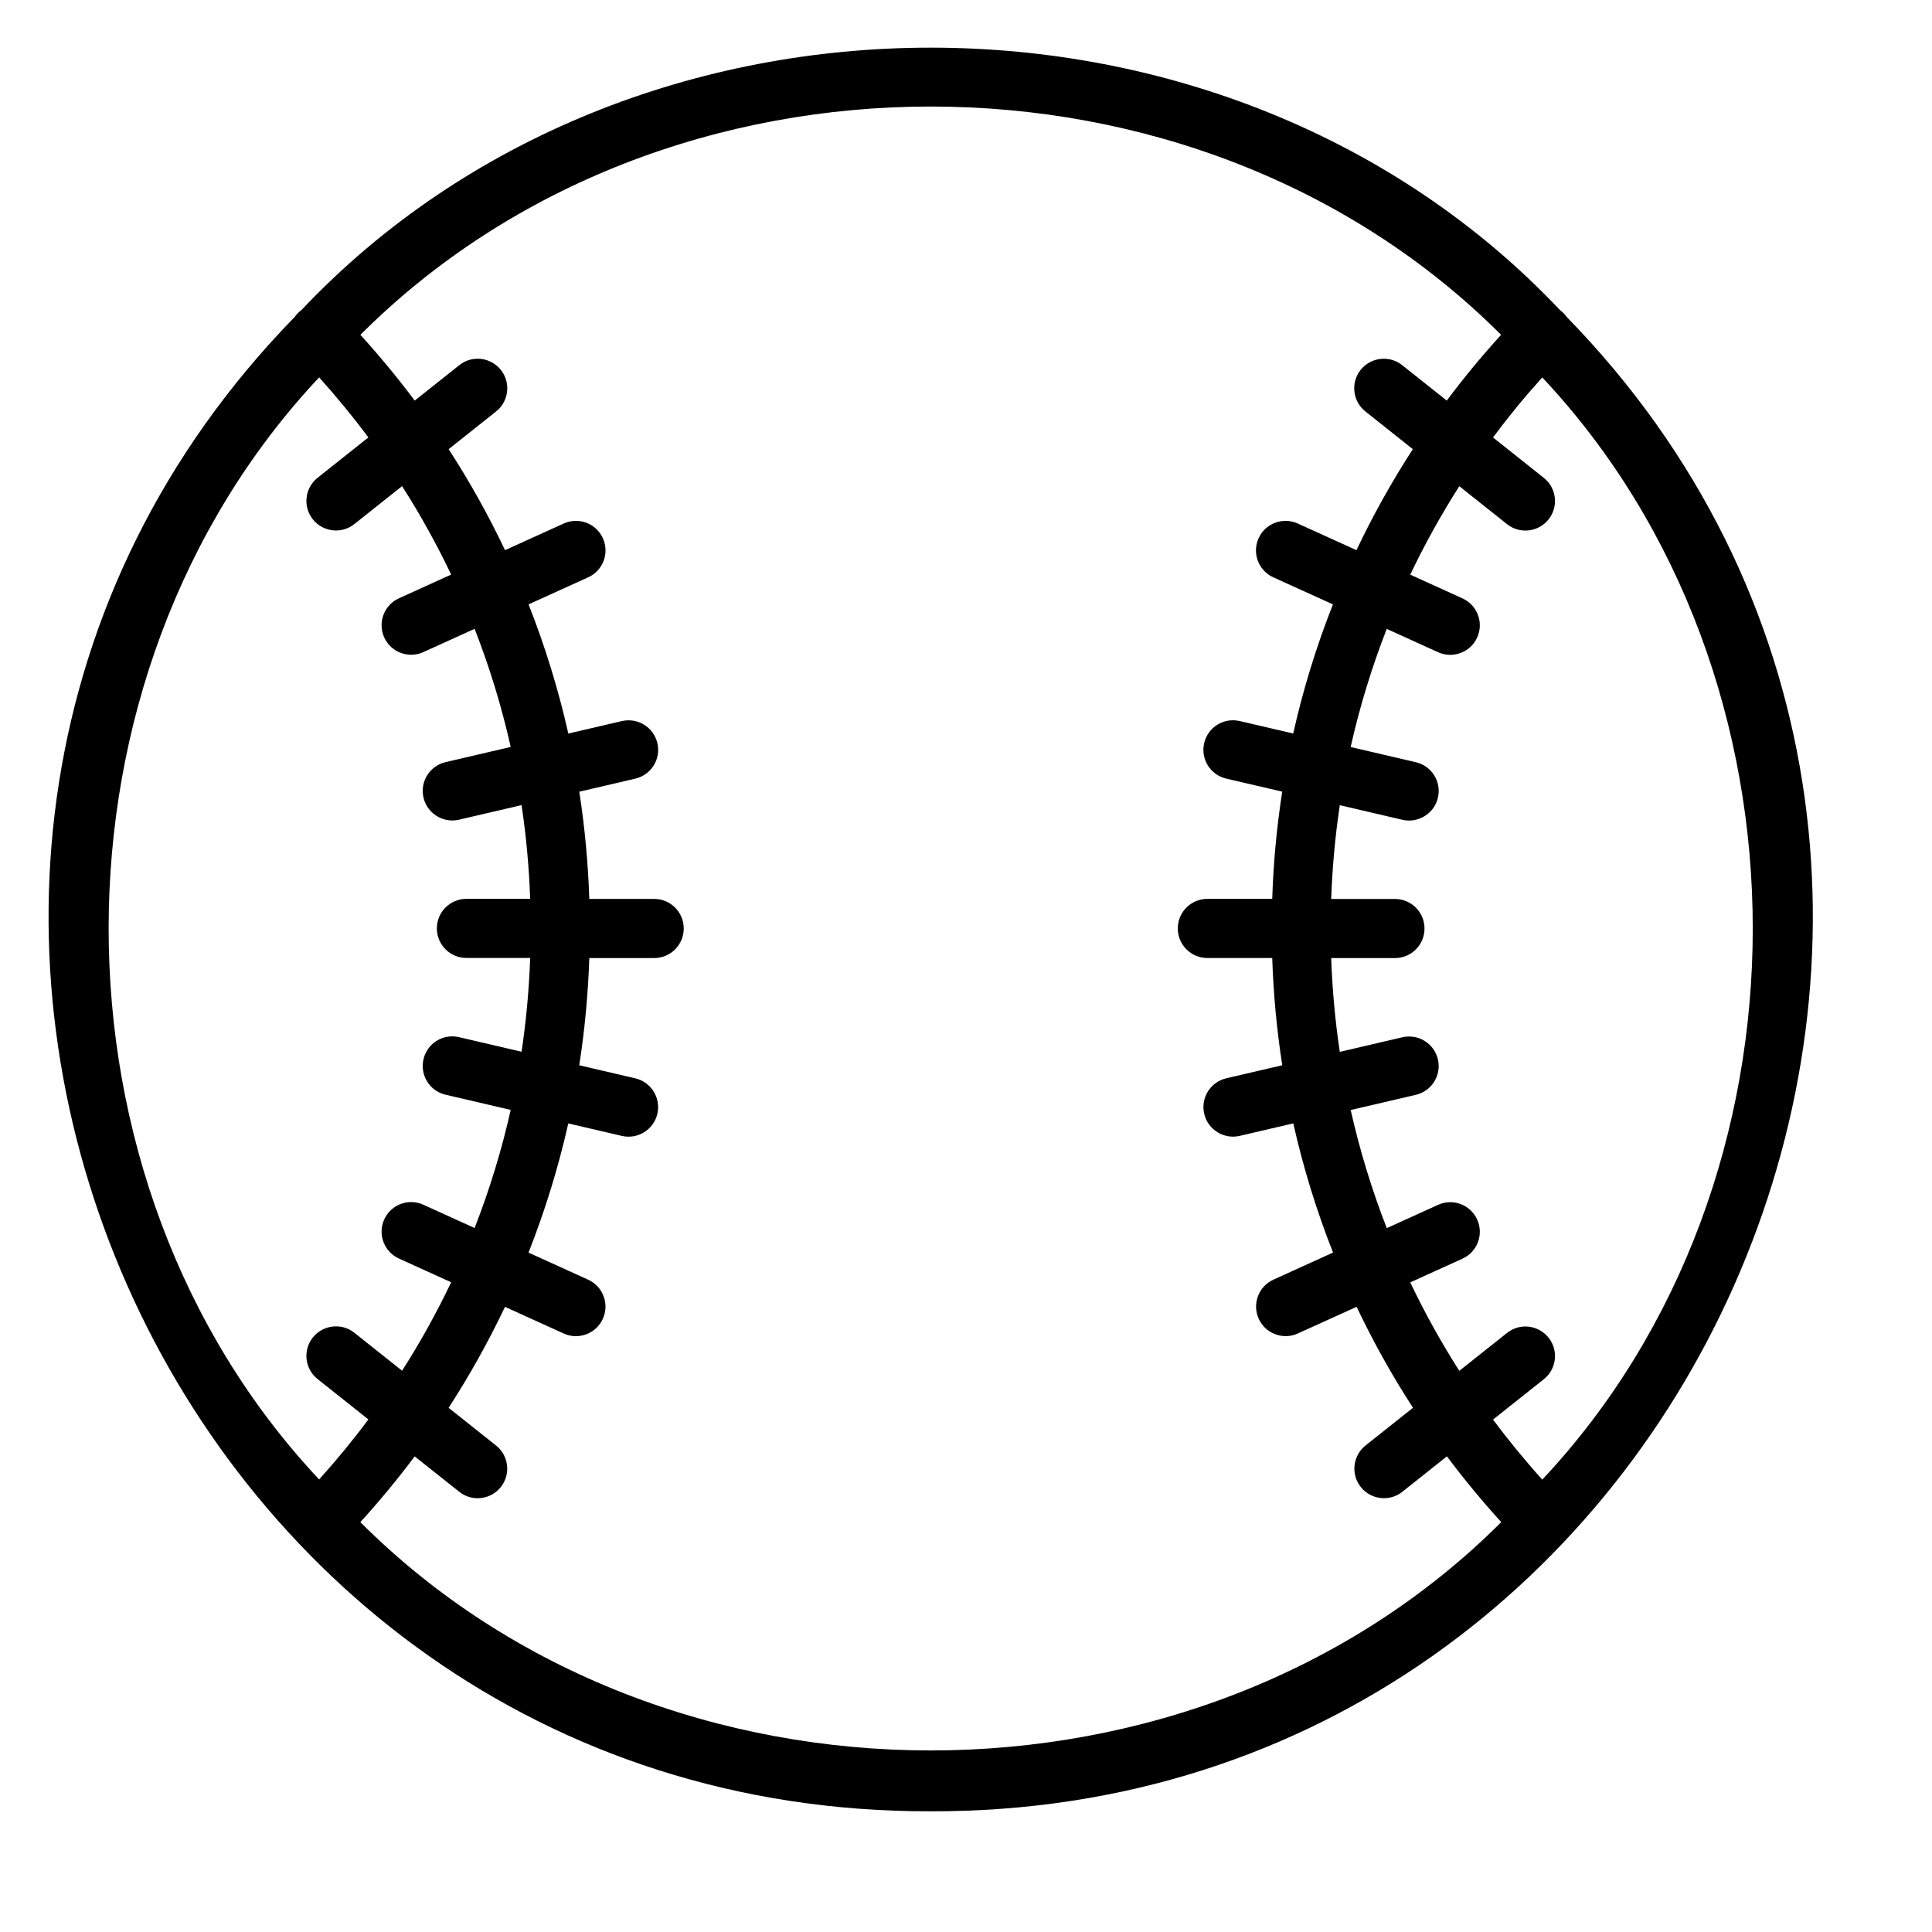<svg id="Layer_1" enable-background="new 0 0 500 500" viewBox="0 0 500 500" xmlns="http://www.w3.org/2000/svg"><g display="none"><g display="inline"><path d="m244.44 253.7c-.62 0-1.12-.5-1.12-1.12v-5.26c0-.62.5-1.12 1.12-1.12s1.12.5 1.12 1.12v5.26c0 .62-.5 1.12-1.12 1.12zm0-6.99c-.34 0-.62.28-.62.62v5.26c0 .34.28.62.62.62s.62-.28.62-.62v-5.26c0-.35-.28-.62-.62-.62z" fill="rgb(0,0,0)"/></g><g display="inline"><path d="m256.6 253.7c-.61 0-1.12-.5-1.12-1.12v-5.26c0-.62.5-1.12 1.12-1.12s1.12.5 1.12 1.12v5.26c0 .62-.5 1.12-1.12 1.12zm0-6.99c-.34 0-.62.28-.62.62v5.26c0 .34.28.62.62.62s.62-.28.62-.62v-5.26c0-.35-.28-.62-.62-.62z" fill="rgb(0,0,0)"/></g><g display="inline"><path d="m246.17 254.64c-.62 0-1.12-.5-1.12-1.12v-7.13c0-.62.5-1.12 1.12-1.12s1.12.5 1.12 1.12v7.13c0 .61-.5 1.12-1.12 1.12zm0-8.87c-.34 0-.62.28-.62.62v7.13c0 .34.28.62.62.62s.62-.28.62-.62v-7.13c0-.34-.28-.62-.62-.62z" fill="rgb(0,0,0)"/></g><g display="inline"><path d="m254.87 254.64c-.62 0-1.12-.5-1.12-1.12v-7.13c0-.62.5-1.12 1.12-1.12.61 0 1.12.5 1.12 1.12v7.13c-.01.61-.51 1.12-1.12 1.12zm0-8.87c-.34 0-.62.28-.62.62v7.13c0 .34.28.62.62.62s.62-.28.62-.62v-7.13c-.01-.34-.28-.62-.62-.62z" fill="rgb(0,0,0)"/></g><g display="inline"><path d="m254 251.07h-6.97c-.14 0-.25-.11-.25-.25v-1.73c0-.14.11-.25.25-.25h6.97c.14 0 .25.11.25.25v1.73c0 .14-.11.25-.25.25zm-6.71-.5h6.47v-1.23h-6.47z" fill="rgb(0,0,0)"/></g></g><g display="none"><g display="inline"><g><g><path d="m250.52 255.25c-2.5 0-4.53-2.03-4.53-4.53s2.03-4.53 4.53-4.53 4.53 2.03 4.53 4.53-2.03 4.53-4.53 4.53zm0-8.57c-2.22 0-4.03 1.81-4.03 4.03s1.81 4.03 4.03 4.03 4.03-1.81 4.03-4.03c.01-2.22-1.8-4.03-4.03-4.03z" fill="rgb(0,0,0)"/></g><g><path d="m252.54 252.98c-.06 0-.13-.02-.18-.07l-1.34-1.34c-.1-.1-.1-.26 0-.35.1-.1.26-.1.35 0l1.34 1.34c.1.1.1.26 0 .35-.04.05-.11.07-.17.07z" fill="rgb(0,0,0)"/></g></g><g><path d="m250.52 256.64c-3.27 0-5.94-2.66-5.94-5.94 0-3.27 2.66-5.94 5.94-5.94s5.94 2.66 5.94 5.94-2.67 5.94-5.94 5.94zm0-11.38c-3 0-5.44 2.44-5.44 5.44s2.44 5.44 5.44 5.44 5.44-2.44 5.44-5.44-2.44-5.44-5.44-5.44z" fill="rgb(0,0,0)"/></g><g><path d="m250.52 245.26c-.14 0-.25-.11-.25-.25v-1.5c0-.14.11-.25.25-.25s.25.11.25.25v1.5c0 .14-.11.25-.25.25z" fill="rgb(0,0,0)"/></g><g><path d="m251.13 243.77h-1.22c-.14 0-.25-.11-.25-.25s.11-.25.25-.25h1.22c.14 0 .25.11.25.25 0 .13-.11.25-.25.25z" fill="rgb(0,0,0)"/></g><g><path d="m250.52 251.93c-.68 0-1.22-.55-1.22-1.22 0-.68.55-1.22 1.22-1.22s1.22.55 1.22 1.22-.54 1.22-1.22 1.22zm0-1.95c-.4 0-.72.33-.72.72 0 .4.33.72.72.72s.72-.33.72-.72c.01-.4-.32-.72-.72-.72z" fill="rgb(0,0,0)"/></g></g><g display="inline"><path d="m247.86 245.92c-.09 0-.18-.05-.22-.14l-.57-1.14c-.06-.12-.01-.27.11-.34l1.01-.51c.12-.06.27-.01.34.11l.62 1.22c.06.12.01.27-.11.34-.12.06-.27.01-.34-.11l-.5-1-.57.29.46.92c.06.12.01.27-.11.34-.04.01-.08.02-.12.02z" fill="rgb(0,0,0)"/></g></g><g display="none"><g display="inline"><path d="m255.43 247.31c-1.42 0-2.58-1.16-2.58-2.58s1.16-2.58 2.58-2.58 2.58 1.16 2.58 2.58c-.01 1.43-1.16 2.58-2.58 2.58zm0-4.65c-1.15 0-2.08.93-2.08 2.08s.93 2.08 2.08 2.08 2.08-.93 2.08-2.08c-.01-1.15-.94-2.08-2.08-2.08z" fill="rgb(0,0,0)"/></g><g display="inline"><path d="m244.84 251.4c-.05 0-.11-.01-.16-.02-.22-.04-.42-.17-.54-.36l-.95-1.41c-.26-.39-.16-.92.23-1.18l6.17-4.16c.39-.26.92-.16 1.18.23l.95 1.41c.13.19.17.42.13.64s-.17.42-.36.54l-6.17 4.16c-.14.1-.31.15-.48.15zm5.22-6.78c-.07 0-.14.02-.2.06l-6.17 4.16c-.16.11-.2.33-.1.49l.95 1.41c.05.08.13.13.22.15s.19 0 .26-.05l6.17-4.16c.08-.05.13-.13.15-.22s0-.19-.05-.26l-.95-1.41c-.06-.11-.17-.17-.28-.17z" fill="rgb(0,0,0)"/></g><g display="inline"><path d="m251.01 245.57c-.08 0-.16-.04-.21-.11-.08-.11-.05-.27.06-.35l2.32-1.59c.11-.08.27-.05.35.06s.05.27-.06.35l-2.32 1.59c-.04.03-.09.05-.14.05z" fill="rgb(0,0,0)"/></g><g display="inline"><path d="m254.27 257.74c-.1 0-.2-.02-.29-.05l-1.6-.58c-.44-.16-.67-.65-.51-1.09l2.52-7c.08-.21.23-.39.44-.48.21-.1.44-.11.65-.03l1.6.58c.44.16.67.65.51 1.09l-2.52 7c-.08.21-.23.39-.44.48-.11.06-.24.08-.36.08zm.92-8.77c-.05 0-.1.01-.15.03-.09.04-.15.11-.18.2l-2.52 7c-.03.09-.03.18.01.27s.11.15.2.18l1.6.58c.09.03.18.03.27-.01s.15-.11.18-.2l2.52-7c.03-.09.03-.18-.01-.27s-.11-.15-.2-.18l-1.6-.58c-.04-.02-.08-.02-.12-.02z" fill="rgb(0,0,0)"/></g><g display="inline"><path d="m256.17 249.28c-.03 0-.06 0-.08-.01-.13-.05-.2-.19-.15-.32l.93-2.65c.05-.13.19-.2.32-.15s.2.19.15.32l-.93 2.65c-.04.1-.14.16-.24.16z" fill="rgb(0,0,0)"/></g></g><g display="none"><g display="inline"><path d="m253.92 256.97h-6.8c-.11 0-.21-.08-.24-.19-.01-.02-.14-.59-.1-1.12.07-.72.57-1.19 1.74-1.6.63-.22.87-.61.95-.81.07-.18.07-.33.06-.38-.29-.16-.64-.63-.59-1.26.03-.39.28-.45.39-.47.05-.01.15-.04.15-.7 0-.56-.35-.76-1.14-1.15-.68-.33-1.52-.75-2.35-1.66-1.83-2.01-.04-4.55-.02-4.58.05-.07.12-.1.2-.1h8.7c.08 0 .16.04.2.1.02.03 1.81 2.57-.02 4.58-.83.91-1.67 1.32-2.35 1.66-.79.39-1.14.59-1.14 1.15 0 .66.11.68.15.7.11.03.36.08.39.47.05.63-.3 1.1-.59 1.26-.01.06-.01.2.06.38.08.21.32.59.95.81 1.17.41 1.68.88 1.74 1.6.05.53-.09 1.1-.1 1.12-.02.11-.12.19-.24.19zm-6.6-.5h6.4c.03-.19.07-.49.05-.77-.03-.34-.17-.74-1.41-1.18-.97-.34-1.33-1.05-1.35-1.55-.01-.27.08-.47.25-.55.13-.06.38-.36.35-.79 0-.01 0-.02 0-.03-.4-.09-.54-.4-.54-1.18 0-.9.66-1.22 1.42-1.6.64-.31 1.44-.7 2.2-1.54 1.36-1.5.34-3.39.05-3.85h-8.43c-.29.46-1.33 2.33.05 3.85.76.84 1.56 1.23 2.2 1.54.76.38 1.42.7 1.42 1.6 0 .78-.14 1.09-.54 1.18v.03c-.04.43.21.73.35.79.17.08.26.27.25.55-.02.5-.38 1.21-1.35 1.55-1.24.44-1.38.84-1.41 1.18-.03.28.01.58.04.77z" fill="rgb(0,0,0)"/></g><g display="inline"><path d="m245.22 248c-.51 0-1.05-.21-1.53-.61-.9-.76-1.53-2.17-.98-3.41.25-.56.6-.87 1.04-.93.97-.13 1.94 1.04 2.05 1.17.09.11.07.26-.04.35s-.26.07-.35-.04c-.25-.3-1.01-1.07-1.6-.99-.26.03-.48.25-.65.63-.44 1 .11 2.2.85 2.82.67.56 1.42.65 2.03.24.11-.08.27-.05.35.07.08.11.05.27-.07.35-.35.24-.72.35-1.1.35z" fill="rgb(0,0,0)"/></g><g display="inline"><path d="m255.82 248c-.38 0-.75-.11-1.09-.34-.11-.08-.14-.23-.07-.35.08-.11.23-.14.35-.07.6.41 1.36.32 2.03-.24.74-.62 1.29-1.82.85-2.82-.17-.39-.39-.6-.65-.63-.58-.08-1.35.69-1.6.99-.09.11-.24.12-.35.04-.11-.09-.12-.24-.04-.35.11-.13 1.09-1.3 2.05-1.17.44.06.79.37 1.04.93.55 1.24-.08 2.65-.98 3.41-.49.39-1.02.6-1.54.6z" fill="rgb(0,0,0)"/></g></g><g display="none"><g display="inline"><g><path d="m252.69 251.64c-1.07 0-2.03-.38-2.75-1.1-1.62-1.62-1.42-4.43.43-6.28s4.67-2.04 6.28-.43c.79.79 1.17 1.88 1.09 3.07-.08 1.18-.62 2.32-1.51 3.21s-2.03 1.43-3.21 1.51c-.12.01-.23.02-.33.02zm1.21-8.41c-1.1 0-2.27.47-3.18 1.38-1.66 1.66-1.85 4.16-.43 5.58.68.68 1.64 1.02 2.68.94 1.06-.08 2.09-.56 2.9-1.37s1.29-1.83 1.37-2.9c.08-1.05-.26-2-.94-2.68-.64-.64-1.5-.95-2.4-.95z" fill="rgb(0,0,0)"/></g><g><path d="m252.56 252.51c-1.27 0-2.43-.46-3.28-1.31-.94-.94-1.4-2.24-1.3-3.67.1-1.41.75-2.78 1.81-3.85 1.07-1.07 2.43-1.71 3.85-1.81 1.43-.1 2.73.36 3.67 1.3 1.93 1.93 1.7 5.3-.51 7.52-1.07 1.07-2.43 1.71-3.85 1.81-.13 0-.26.01-.39.01zm1.47-10.16c-.12 0-.23 0-.35.01-1.29.09-2.55.69-3.53 1.67s-1.58 2.24-1.67 3.53c-.09 1.28.32 2.44 1.15 3.28.84.84 2 1.25 3.28 1.15 1.29-.09 2.55-.69 3.53-1.67 2.02-2.02 2.25-5.07.51-6.81-.75-.75-1.78-1.16-2.92-1.16z" fill="rgb(0,0,0)"/></g><g><path d="m244.22 258.05c-.07 0-.13-.03-.18-.07l-1.55-1.55c-.07-.07-.09-.16-.06-.25s.1-.15.19-.17l.58-.11 3.88-3.88c.38-.38.73-2.51.86-3.76.01-.14.13-.24.27-.22.14.01.24.14.22.27-.06.57-.4 3.45-1.01 4.06l-3.94 3.94c-.04.04-.08.06-.13.07l-.18.03.87.87.03-.19c.01-.05.03-.1.07-.13l3.94-3.94c.61-.61 3.49-.95 4.06-1.01.14-.01.26.08.27.22s-.08.26-.22.27c-1.25.13-3.38.49-3.76.86l-3.88 3.88-.11.58c-.02.09-.08.17-.17.19 0 .04-.03.04-.05.04z" fill="rgb(0,0,0)"/></g><g><path d="m248.4 253.37c-.06 0-.13-.02-.18-.07l-1.04-1.04c-.1-.1-.1-.26 0-.35.1-.1.26-.1.35 0l1.04 1.04c.1.1.1.26 0 .35-.05.05-.11.07-.17.07z" fill="rgb(0,0,0)"/></g><g><path d="m247.32 254.42c-.06 0-.13-.02-.18-.07l-1.01-1.01c-.1-.1-.1-.26 0-.35.1-.1.26-.1.35 0l1.01 1.01c.1.1.1.26 0 .35-.04.04-.1.07-.17.07z" fill="rgb(0,0,0)"/></g><g><path d="m249.11 247.63c-.06 0-.13-.02-.18-.07-.1-.1-.1-.26 0-.35l4.38-4.38c.1-.1.26-.1.35 0 .1.1.1.26 0 .35l-4.38 4.38c-.04.04-.11.07-.17.07z" fill="rgb(0,0,0)"/></g><g><path d="m249.34 249.39c-.06 0-.13-.02-.18-.07-.1-.1-.1-.26 0-.35l5.91-5.91c.1-.1.26-.1.35 0 .1.1.1.26 0 .35l-5.91 5.91c-.04.04-.1.07-.17.07z" fill="rgb(0,0,0)"/></g><g><path d="m250.12 250.61c-.06 0-.13-.02-.18-.07-.1-.1-.1-.26 0-.35l6.36-6.36c.1-.1.26-.1.35 0 .1.1.1.26 0 .35l-6.36 6.36c-.05.04-.11.07-.17.07z" fill="rgb(0,0,0)"/></g><g><path d="m251.34 251.38c-.06 0-.13-.02-.18-.07-.1-.1-.1-.26 0-.35l5.91-5.91c.1-.1.26-.1.35 0 .1.1.1.26 0 .35l-5.91 5.91c-.04.05-.11.07-.17.07z" fill="rgb(0,0,0)"/></g><g><path d="m253.1 251.61c-.06 0-.13-.02-.18-.07-.1-.1-.1-.26 0-.35l4.38-4.38c.1-.1.26-.1.35 0 .1.1.1.26 0 .35l-4.38 4.38c-.04.05-.11.07-.17.07z" fill="rgb(0,0,0)"/></g><g><path d="m257.43 247.58c-.06 0-.13-.02-.18-.07l-4.28-4.28c-.1-.1-.1-.26 0-.35.1-.1.26-.1.35 0l4.28 4.28c.1.1.1.26 0 .35-.04.04-.1.07-.17.07z" fill="rgb(0,0,0)"/></g><g><path d="m256.91 249.05c-.06 0-.13-.02-.18-.07l-5.23-5.23c-.1-.1-.1-.26 0-.35.1-.1.26-.1.35 0l5.23 5.23c.1.1.1.26 0 .35-.05.04-.11.07-.17.07z" fill="rgb(0,0,0)"/></g><g><path d="m256.05 250.18c-.06 0-.13-.02-.18-.07l-5.51-5.51c-.1-.1-.1-.26 0-.35.1-.1.26-.1.35 0l5.51 5.51c.1.1.1.26 0 .35-.04.05-.11.07-.17.07z" fill="rgb(0,0,0)"/></g><g><path d="m254.91 251.04c-.06 0-.13-.02-.18-.07l-5.23-5.23c-.1-.1-.1-.26 0-.35.1-.1.26-.1.35 0l5.23 5.23c.1.1.1.26 0 .35-.04.05-.11.07-.17.07z" fill="rgb(0,0,0)"/></g><g><path d="m253.45 251.57c-.06 0-.13-.02-.18-.07l-4.29-4.29c-.1-.1-.1-.26 0-.35.1-.1.26-.1.35 0l4.29 4.29c.1.1.1.26 0 .35-.05.04-.11.07-.17.07z" fill="rgb(0,0,0)"/></g></g><g display="inline"><g><path d="m253.87 257.36c-1.13 0-2.05-.92-2.05-2.05s.92-2.05 2.05-2.05 2.05.92 2.05 2.05c-.01 1.13-.93 2.05-2.05 2.05zm0-3.59c-.85 0-1.55.69-1.55 1.55 0 .85.69 1.55 1.55 1.55.85 0 1.55-.69 1.55-1.55-.01-.86-.7-1.55-1.55-1.55z" fill="rgb(0,0,0)"/></g><g><path d="m255.15 256.81c-.07 0-.13-.03-.18-.08-.37-.38-.58-.89-.58-1.42 0-.54.21-1.04.58-1.43.1-.1.25-.1.35 0s.1.25 0 .35c-.28.29-.44.67-.44 1.08 0 .4.15.79.44 1.08.1.1.09.26-.01.35-.03.05-.1.07-.16.07z" fill="rgb(0,0,0)"/></g><g><path d="m252.58 256.81c-.06 0-.13-.02-.17-.07-.1-.1-.1-.25-.01-.35.28-.29.44-.67.44-1.08 0-.4-.16-.79-.44-1.08-.1-.1-.09-.26.01-.35.1-.1.26-.09.35.01.37.38.58.89.58 1.43 0 .53-.21 1.04-.58 1.42-.05.05-.12.07-.18.07z" fill="rgb(0,0,0)"/></g></g></g><g display="none"><g display="inline"><path d="m244.15 254.04c-.06 0-.13-.02-.18-.07-.57-.57-.52-1.66.15-3.07.63-1.34 1.74-2.83 3.12-4.21s2.88-2.49 4.21-3.12c1.41-.67 2.5-.72 3.07-.15.1.1.1.26 0 .35-.1.1-.26.1-.35 0-.4-.4-1.32-.31-2.51.25-1.28.6-2.73 1.68-4.07 3.02s-2.42 2.79-3.02 4.07c-.56 1.19-.65 2.1-.25 2.51.1.1.1.26 0 .35-.04.04-.11.07-.17.07z" fill="rgb(0,0,0)"/></g><g display="inline"><path d="m247.6 256.89c-.45 0-.82-.12-1.08-.38l-2.54-2.54c-.1-.1-.1-.26 0-.35.1-.1.26-.1.35 0 .4.4 1.32.31 2.51-.25 1.28-.61 2.73-1.68 4.07-3.02s2.42-2.79 3.02-4.07c.56-1.19.65-2.1.25-2.51-.1-.1-.1-.26 0-.35.1-.1.26-.1.35 0l2.54 2.54c.57.57.52 1.66-.15 3.07-.63 1.34-1.74 2.83-3.12 4.21-2.28 2.27-4.7 3.65-6.2 3.65zm-2.53-2.53 1.79 1.79c.8.8 3.64-.32 6.58-3.27 1.34-1.34 2.42-2.79 3.02-4.07.56-1.19.65-2.1.25-2.51l-1.79-1.79c0 .54-.18 1.21-.54 1.98-.63 1.34-1.74 2.83-3.12 4.21s-2.88 2.49-4.21 3.12c-.76.36-1.43.54-1.98.54z" fill="rgb(0,0,0)"/></g></g><g display="none"><g display="inline"><path d="m256 249.14c-.07 0-.13-.03-.18-.07l-4.37-4.37c-.1-.1-.1-.26 0-.35l1.76-1.76c1.06-1.06 2.79-1.06 3.85 0l.87.87c.51.51.79 1.2.79 1.92 0 .73-.28 1.41-.79 1.92l-1.76 1.76c-.04.06-.1.08-.17.08zm-4.02-4.62 4.02 4.02 1.59-1.59c.42-.42.65-.98.65-1.57 0-.6-.23-1.15-.65-1.57l-.87-.87c-.87-.87-2.28-.87-3.14 0z" fill="rgb(0,0,0)"/></g><g display="inline"><path d="m257.12 248.02c-.06 0-.13-.02-.18-.07l-4.37-4.37c-.1-.1-.1-.26 0-.35.1-.1.26-.1.35 0l4.37 4.37c.1.1.1.26 0 .35-.04.04-.1.07-.17.07z" fill="rgb(0,0,0)"/></g><g display="inline"><path d="m252.42 258.12c-.02 0-.05 0-.07-.01-7.1-2.01-10-9.94-10.03-10.02-.05-.13.02-.27.15-.32l9.07-3.48c.13-.05.27.01.32.14s-.01.27-.14.32l-8.84 3.39c.52 1.28 3.36 7.58 9.39 9.42l3.5-8.76c.05-.13.2-.19.32-.14.13.05.19.2.14.32l-3.58 8.98c-.04.1-.13.16-.23.16z" fill="rgb(0,0,0)"/></g><g display="inline"><path d="m249.94 257.11c-.04 0-.09-.01-.13-.03-.12-.07-.16-.22-.09-.34l5.2-8.82c.07-.12.22-.16.34-.09s.16.22.09.34l-5.2 8.82c-.04.07-.12.12-.21.12z" fill="rgb(0,0,0)"/></g><g display="inline"><path d="m247.49 255.44c-.06 0-.11-.02-.16-.06-.11-.09-.12-.25-.03-.35l6.75-8.06c.09-.11.25-.12.35-.03.11.09.12.25.03.35l-6.75 8.06c-.05.05-.12.09-.19.09z" fill="rgb(0,0,0)"/></g><g display="inline"><path d="m245.31 253.06c-.07 0-.14-.03-.19-.09-.09-.11-.08-.26.03-.35l7.9-6.71c.1-.09.26-.08.35.03s.08.26-.03.35l-7.9 6.71c-.05.04-.11.06-.16.06z" fill="rgb(0,0,0)"/></g><g display="inline"><path d="m243.72 250.69c-.08 0-.17-.04-.21-.12-.07-.12-.03-.27.08-.34l8.57-5.24c.12-.07.27-.03.34.08.07.12.03.27-.08.34l-8.57 5.24c-.04.03-.08.04-.13.04z" fill="rgb(0,0,0)"/></g><g display="inline"><path d="m253.63 255.07c-.02 0-.05 0-.07-.01-5.7-1.75-8.14-8.09-8.16-8.15-.05-.13.02-.27.15-.32s.27.02.32.15c.02.06 2.37 6.17 7.84 7.85.13.04.21.18.17.31-.04.1-.14.17-.25.17z" fill="rgb(0,0,0)"/></g></g><g display="none"><g display="inline"><path d="m253.03 253.46h-5.02c-.44 0-.81-.36-.81-.81 0-.44.36-.81.81-.81h5.02c.45 0 .81.36.81.81s-.37.81-.81.81zm-5.02-1.11c-.17 0-.31.14-.31.31s.14.31.31.31h5.02c.17 0 .31-.14.31-.31s-.14-.31-.31-.31z" fill="rgb(0,0,0)"/></g><g display="inline"><path d="m250.52 258.38c-.51 0-.68-.67-.7-.74 0-.02-.01-.04-.01-.06v-3.12c0-.67-1.05-1-1.06-1-.13-.04-.21-.18-.17-.31s.18-.21.31-.17c.06.02 1.42.43 1.42 1.48v3.08c.05.17.15.34.21.34s.17-.18.21-.34v-3.08c0-1.05 1.36-1.47 1.42-1.48.13-.04.27.04.31.17s-.04.27-.17.31c-.01 0-1.06.33-1.06 1v3.12c0 .02 0 .04-.01.06-.02.07-.19.74-.7.74z" fill="rgb(0,0,0)"/></g><g display="inline"><path d="m250.52 252.35c-2.98 0-5.41-2.43-5.41-5.41s2.43-5.41 5.41-5.41 5.41 2.43 5.41 5.41-2.43 5.41-5.41 5.41zm0-10.32c-2.71 0-4.91 2.2-4.91 4.91s2.2 4.91 4.91 4.91 4.91-2.2 4.91-4.91-2.2-4.91-4.91-4.91z" fill="rgb(0,0,0)"/></g><g display="inline"><path d="m248.01 245.97c-.06 0-.13-.02-.18-.07-.1-.1-.1-.26 0-.35.08-.08.12-.18.12-.29s-.04-.22-.12-.29c-.16-.16-.43-.16-.59 0-.1.1-.26.1-.35 0-.1-.1-.1-.26 0-.35.35-.35.95-.35 1.3 0 .17.17.27.4.27.65 0 .24-.1.47-.27.65-.05.02-.12.05-.18.05z" fill="rgb(0,0,0)"/></g><g display="inline"><path d="m247.44 247.54c-.06 0-.13-.02-.18-.07-.1-.1-.1-.26 0-.35.16-.16.16-.43 0-.59s-.43-.16-.59 0c-.1.1-.26.1-.35 0-.1-.1-.1-.26 0-.35.36-.36.94-.36 1.3 0s.36.94 0 1.3c-.05.03-.11.06-.18.06z" fill="rgb(0,0,0)"/></g><g display="inline"><path d="m249.52 247.54c-.06 0-.13-.02-.18-.07-.1-.1-.1-.26 0-.35.08-.08.12-.18.12-.29s-.04-.22-.12-.29c-.16-.16-.43-.16-.59 0-.1.1-.26.1-.35 0-.1-.1-.1-.26 0-.35.35-.35.95-.35 1.3 0 .17.17.27.4.27.65 0 .24-.1.47-.27.65-.06.02-.12.05-.18.05z" fill="rgb(0,0,0)"/></g><g display="inline"><path d="m249.15 249.29c-.06 0-.13-.02-.18-.07-.1-.1-.1-.26 0-.35.08-.08.12-.18.12-.29s-.04-.22-.12-.29c-.16-.16-.43-.16-.59 0-.1.1-.26.1-.35 0-.1-.1-.1-.26 0-.35.35-.35.95-.35 1.3 0 .36.36.36.94 0 1.3-.05.02-.12.05-.18.05z" fill="rgb(0,0,0)"/></g><g display="inline"><path d="m251.46 249c-.06 0-.13-.02-.18-.07-.1-.1-.1-.26 0-.35.08-.08.12-.18.12-.29s-.04-.22-.12-.29c-.16-.16-.43-.16-.59 0-.1.1-.26.1-.35 0-.1-.1-.1-.26 0-.35.35-.35.95-.35 1.3 0 .36.36.36.94 0 1.3-.05.03-.11.05-.18.05z" fill="rgb(0,0,0)"/></g><g display="inline"><path d="m250.89 250.74c-.06 0-.13-.02-.18-.07-.1-.1-.1-.26 0-.35.08-.08.12-.18.12-.29s-.04-.22-.12-.29c-.16-.16-.43-.16-.59 0-.1.1-.26.1-.35 0-.1-.1-.1-.26 0-.35.35-.35.95-.35 1.3 0 .17.17.27.4.27.65 0 .24-.1.47-.27.65-.05.02-.11.05-.18.05z" fill="rgb(0,0,0)"/></g><g display="inline"><path d="m253.61 249.85c-.06 0-.13-.02-.18-.07-.1-.1-.1-.26 0-.35.08-.08.12-.18.12-.29s-.04-.22-.12-.29c-.16-.16-.43-.16-.59 0-.1.1-.26.1-.35 0-.1-.1-.1-.26 0-.35.35-.35.95-.35 1.3 0 .17.17.27.4.27.65 0 .24-.1.47-.27.65-.06.03-.12.05-.18.05z" fill="rgb(0,0,0)"/></g><g display="inline"><path d="m248.38 250.51c-.06 0-.13-.02-.18-.07-.1-.1-.1-.26 0-.35.16-.16.16-.43 0-.59s-.43-.16-.59 0c-.1.1-.26.1-.35 0-.1-.1-.1-.26 0-.35.36-.36.94-.36 1.3 0s.36.94 0 1.3c-.05.04-.12.06-.18.06z" fill="rgb(0,0,0)"/></g></g><g display="none"><g display="inline"><path d="m244.91 257.17c-.76 0-1.26-.05-1.33-.05-.12-.01-.21-.11-.22-.22-.03-.29-.65-7.04 3.21-10.9s10.61-3.24 10.9-3.21c.12.01.21.11.22.22.03.29.65 7.04-3.21 10.9-2.88 2.87-7.35 3.26-9.57 3.26zm-1.07-.53c1.17.07 6.96.24 10.29-3.08 3.32-3.32 3.15-9.12 3.08-10.29-1.17-.07-6.96-.24-10.29 3.08s-3.15 9.12-3.08 10.29z" fill="rgb(0,0,0)"/></g><g display="inline"><path d="m249.6 256.53c-.06 0-.13-.02-.18-.07l-5.43-5.43c-.1-.1-.1-.26 0-.35.1-.1.26-.1.35 0l5.43 5.43c.1.1.1.26 0 .35-.04.04-.1.07-.17.07z" fill="rgb(0,0,0)"/></g><g display="inline"><path d="m256.85 249.29c-.06 0-.13-.02-.18-.07l-5.43-5.43c-.1-.1-.1-.26 0-.35.1-.1.26-.1.35 0l5.43 5.43c.1.1.1.26 0 .35-.05.04-.11.07-.17.07z" fill="rgb(0,0,0)"/></g><g display="inline"><path d="m248.08 252.65c-.06 0-.13-.02-.18-.07-.1-.1-.1-.26 0-.35l4.89-4.89c.1-.1.26-.1.35 0 .1.1.1.26 0 .35l-4.89 4.89c-.05.04-.11.07-.17.07z" fill="rgb(0,0,0)"/></g><g display="inline"><g><path d="m249.52 252.81c-.06 0-.13-.02-.18-.07l-1.6-1.6c-.1-.1-.1-.26 0-.35.1-.1.26-.1.35 0l1.6 1.6c.1.1.1.26 0 .35-.04.05-.11.07-.17.07z" fill="rgb(0,0,0)"/></g><g><path d="m250.72 251.61c-.06 0-.13-.02-.18-.07l-1.6-1.6c-.1-.1-.1-.26 0-.35.1-.1.26-.1.35 0l1.6 1.6c.1.1.1.26 0 .35-.04.04-.11.07-.17.07z" fill="rgb(0,0,0)"/></g><g><path d="m251.92 250.4c-.06 0-.13-.02-.18-.07l-1.6-1.6c-.1-.1-.1-.26 0-.35.1-.1.26-.1.35 0l1.6 1.6c.1.1.1.26 0 .35-.04.05-.1.07-.17.07z" fill="rgb(0,0,0)"/></g><g><path d="m253.13 249.2c-.06 0-.13-.02-.18-.07l-1.6-1.6c-.1-.1-.1-.26 0-.35.1-.1.26-.1.35 0l1.6 1.6c.1.1.1.26 0 .35-.05.05-.11.07-.17.07z" fill="rgb(0,0,0)"/></g></g></g><g display="none"><g display="inline"><path d="m250.52 256.97c-3.87 0-7.02-3.15-7.02-7.02s3.15-7.02 7.02-7.02 7.02 3.15 7.02 7.02-3.15 7.02-7.02 7.02zm0-13.53c-3.59 0-6.52 2.92-6.52 6.52 0 3.59 2.92 6.52 6.52 6.52 3.59 0 6.52-2.92 6.52-6.52s-2.93-6.52-6.52-6.52z" fill="rgb(0,0,0)"/></g><g display="inline"><path d="m255.42 251.94c-3.35 0-5-1.73-5.08-1.81s-.09-.2-.03-.3c2.08-3.47.1-6.37.01-6.49-.08-.11-.05-.27.06-.35s.27-.05.35.06c.02.03 2.19 3.18.11 6.86.52.45 2.55 1.96 6.14 1.41.14-.02.26.07.28.21s-.07.26-.21.28c-.58.09-1.13.13-1.63.13z" fill="rgb(0,0,0)"/></g><g display="inline"><path d="m253.56 251.74c-.05 0-.1-.02-.15-.05-.11-.08-.13-.24-.05-.35 2.38-3.17.2-7.17.17-7.21-.07-.12-.02-.27.1-.34s.27-.02.34.1c.02.04 2.36 4.32-.21 7.75-.05.06-.13.1-.2.1z" fill="rgb(0,0,0)"/></g><g display="inline"><path d="m245.39 254.61c-.03 0-.06 0-.08-.01-.13-.05-.2-.19-.15-.32 1.41-4.04 5.3-4.57 5.34-4.58.14-.02.26.08.28.22s-.08.26-.22.28c-.15.02-3.62.5-4.93 4.24-.04.11-.14.17-.24.17z" fill="rgb(0,0,0)"/></g><g display="inline"><path d="m243.98 251.94c-.03 0-.06-.01-.09-.02-.13-.05-.19-.2-.14-.33 2.35-5.78 7.71-5.43 7.76-5.43.14.01.24.13.23.27s-.13.24-.27.23c-.2-.01-5.05-.31-7.26 5.12-.04.1-.13.16-.23.16z" fill="rgb(0,0,0)"/></g><g display="inline"><path d="m254.29 254.84c-4.81 0-7.28-2.86-7.39-2.99-.09-.11-.08-.26.03-.35s.26-.08.35.03c.03.03 2.85 3.28 8.2 2.76.14-.01.26.09.27.22.01.14-.09.26-.22.27-.43.04-.84.06-1.24.06z" fill="rgb(0,0,0)"/></g></g><g display="none"><g display="inline"><path d="m250.52 256.99c-3.87-.01-7.02-3.17-7.02-7.04s3.15-7.03 7.02-7.04c3.87.01 7.02 3.17 7.02 7.04s-3.15 7.03-7.02 7.04zm0-13.58c-3.59.01-6.52 2.95-6.52 6.54s2.92 6.53 6.52 6.54c3.59-.01 6.52-2.94 6.52-6.54 0-3.59-2.93-6.52-6.52-6.54z" fill="rgb(0,0,0)"/></g><g display="inline"><path d="m255.17 255.13c-.08 0-.15-.03-.2-.1-1.12-1.46-1.77-3.32-1.77-5.08s.64-3.61 1.77-5.08c.08-.11.24-.13.35-.05s.13.24.05.35c-1.06 1.38-1.66 3.12-1.66 4.78s.61 3.4 1.66 4.77c.08.11.06.27-.05.35-.05.04-.1.06-.15.06z" fill="rgb(0,0,0)"/></g><g display="inline"><path d="m245.87 255.13c-.05 0-.11-.02-.15-.05-.11-.08-.13-.24-.05-.35 1.06-1.38 1.66-3.12 1.66-4.77 0-1.66-.61-3.4-1.66-4.78-.08-.11-.06-.27.05-.35s.27-.06.35.05c1.12 1.46 1.77 3.32 1.77 5.08s-.64 3.61-1.77 5.08c-.05.06-.12.09-.2.09z" fill="rgb(0,0,0)"/></g><g display="inline"><path d="m257.29 250.2h-13.54c-.14 0-.25-.11-.25-.25s.11-.25.25-.25h13.54c.14 0 .25.11.25.25s-.11.25-.25.25z" fill="rgb(0,0,0)"/></g><g display="inline"><path d="m250.52 256.98c-.14 0-.25-.11-.25-.25v-13.57c0-.14.11-.25.25-.25s.25.11.25.25v13.57c0 .14-.11.25-.25.25z" fill="rgb(0,0,0)"/></g></g><g display="none"><g display="inline"><g><path d="m247.4 257.75c-2.44 0-4.43-1.99-4.43-4.43s1.99-4.43 4.43-4.43 4.43 1.99 4.43 4.43-1.99 4.43-4.43 4.43zm0-8.36c-2.17 0-3.93 1.76-3.93 3.93s1.76 3.93 3.93 3.93 3.93-1.76 3.93-3.93-1.77-3.93-3.93-3.93z" fill="rgb(0,0,0)"/></g><g><path d="m248.57 252.54c-.57 0-1.04-.47-1.04-1.04s.47-1.04 1.04-1.04 1.04.47 1.04 1.04-.47 1.04-1.04 1.04zm0-1.58c-.3 0-.54.24-.54.54s.24.54.54.54.54-.24.54-.54-.24-.54-.54-.54z" fill="rgb(0,0,0)"/></g><g><path d="m249.86 254.85c-.57 0-1.04-.47-1.04-1.04s.47-1.04 1.04-1.04 1.04.47 1.04 1.04-.47 1.04-1.04 1.04zm0-1.58c-.3 0-.54.24-.54.54s.24.54.54.54.54-.24.54-.54c0-.29-.25-.54-.54-.54z" fill="rgb(0,0,0)"/></g><g><path d="m247.4 254.85c-.57 0-1.04-.47-1.04-1.04s.47-1.04 1.04-1.04 1.04.47 1.04 1.04-.47 1.04-1.04 1.04zm0-1.58c-.3 0-.54.24-.54.54s.24.54.54.54.54-.24.54-.54c-.01-.29-.25-.54-.54-.54z" fill="rgb(0,0,0)"/></g></g><g display="inline"><g><path d="m255.8 257.75c-.19 0-.3-.01-.36-.02-.11.02-.38.03-.95 0-.95-.06-1.25-1.47-1.54-2.83-.3-1.4-.13-3.8.77-5.7.61-1.28.35-2.75.15-3.93-.08-.47-.16-.92-.17-1.3-.02-.54.13-.98.43-1.3.44-.46 1.07-.51 1.32-.51s.88.05 1.32.51c.31.32.45.75.43 1.3-.01.38-.09.83-.17 1.3-.2 1.18-.46 2.65.15 3.93.9 1.9 1.07 4.3.77 5.7-.29 1.36-.59 2.77-1.54 2.83-.27.01-.46.02-.61.02zm-.3-.51s.19.04.86-.01c.57-.04.86-1.36 1.09-2.43.28-1.31.12-3.58-.73-5.38-.68-1.43-.41-2.98-.19-4.23.08-.46.15-.89.17-1.24.01-.4-.08-.72-.29-.93-.32-.33-.82-.36-.96-.36s-.64.03-.96.36c-.21.22-.31.53-.29.93.01.35.09.78.17 1.24.22 1.25.49 2.81-.19 4.23-.85 1.8-1.01 4.07-.73 5.38.23 1.07.51 2.4 1.09 2.43.67.04.86.01.87.01.01-.01.06-.01.09 0z" fill="rgb(0,0,0)"/></g><g><path d="m256.54 247.45h-2.2c-.14 0-.25-.11-.25-.25s.11-.25.25-.25h2.2c.14 0 .25.11.25.25 0 .13-.11.25-.25.25z" fill="rgb(0,0,0)"/></g><g><path d="m256.63 248.6h-2.38c-.14 0-.25-.11-.25-.25s.11-.25.25-.25h2.38c.14 0 .25.11.25.25s-.11.25-.25.25z" fill="rgb(0,0,0)"/></g></g></g><g display="none"><g display="inline"><path d="m250.52 258.16c-4.52 0-8.2-3.68-8.2-8.2s3.68-8.2 8.2-8.2 8.2 3.68 8.2 8.2-3.68 8.2-8.2 8.2zm0-15.91c-4.25 0-7.7 3.46-7.7 7.7 0 4.25 3.46 7.7 7.7 7.7 4.25 0 7.7-3.46 7.7-7.7s-3.45-7.7-7.7-7.7z" fill="rgb(0,0,0)"/></g><g display="inline"><path d="m252.35 253.14h-3.65c-.1 0-.19-.06-.23-.16l-1.43-3.61c-.04-.11-.01-.23.09-.3l3.26-2.32c.09-.06.2-.06.29 0l3.26 2.32c.09.07.13.19.09.3l-1.43 3.61c-.06.1-.15.16-.25.16zm-3.49-.5h3.31l1.3-3.27-2.96-2.1-2.96 2.1z" fill="rgb(0,0,0)"/></g><g display="inline"><path d="m250.52 244.66c-.04 0-.07-.01-.11-.02l-3.45-1.63c-.12-.06-.18-.21-.12-.33s.21-.18.33-.12l3.33 1.58 3.15-1.66c.12-.06.27-.02.34.1.06.12.02.27-.1.34l-3.26 1.72c-.03.01-.07.02-.11.02z" fill="rgb(0,0,0)"/></g><g display="inline"><path d="m250.52 247.22c-.14 0-.25-.11-.25-.25v-2.55c0-.14.11-.25.25-.25s.25.11.25.25v2.55c0 .13-.11.25-.25.25z" fill="rgb(0,0,0)"/></g><g display="inline"><path d="m253.78 249.53c-.09 0-.19-.05-.23-.15-.06-.13 0-.27.12-.33l1.97-.9.74-3.34c.03-.13.16-.22.3-.19.13.03.22.16.19.3l-.77 3.46c-.02.08-.07.14-.14.17l-2.09.96c-.02.01-.05.02-.09.02z" fill="rgb(0,0,0)"/></g><g display="inline"><path d="m258.43 251.01c-.06 0-.12-.02-.17-.07l-2.57-2.44c-.1-.1-.1-.25-.01-.35s.25-.1.35-.01l2.57 2.44c.1.1.1.25.01.35-.04.06-.11.08-.18.08z" fill="rgb(0,0,0)"/></g><g display="inline"><path d="m252.29 257.96c-.04 0-.07-.01-.11-.02-.12-.06-.18-.21-.12-.33l1.49-3.08c.04-.08.12-.13.2-.14l3.37-.28c.14-.01.26.09.27.23s-.09.26-.23.27l-3.23.27-1.43 2.95c-.03.08-.12.13-.21.13z" fill="rgb(0,0,0)"/></g><g display="inline"><path d="m253.78 254.88c-.06 0-.13-.02-.18-.07l-1.59-1.59c-.1-.1-.1-.26 0-.35.1-.1.26-.1.35 0l1.59 1.59c.1.1.1.26 0 .35-.04.04-.11.07-.17.07z" fill="rgb(0,0,0)"/></g><g display="inline"><path d="m248.7 257.96c-.09 0-.18-.05-.22-.13l-1.62-3.08c-.05-.09-.03-.21.04-.29l1.62-1.74c.09-.1.25-.11.35-.01.1.09.11.25.01.35l-1.5 1.61 1.54 2.92c.06.12.02.27-.1.34-.05.02-.09.03-.12.03z" fill="rgb(0,0,0)"/></g><g display="inline"><path d="m247.07 254.88c-.01 0-.02 0-.03 0l-3.28-.43c-.14-.02-.23-.14-.22-.28.02-.14.14-.23.28-.22l3.28.43c.14.02.23.14.22.28-.02.13-.12.22-.25.22z" fill="rgb(0,0,0)"/></g><g display="inline"><path d="m242.61 251.01c-.07 0-.13-.03-.18-.08-.1-.1-.09-.26.01-.35l2.47-2.35-.54-3.57c-.02-.14.07-.26.21-.28s.26.07.28.21l.56 3.7c.01.08-.02.16-.07.22l-2.57 2.44c-.05.04-.11.06-.17.06z" fill="rgb(0,0,0)"/></g><g display="inline"><path d="m247.26 249.53c-.03 0-.07-.01-.1-.02l-2.09-.96c-.13-.06-.18-.21-.12-.33.06-.13.2-.18.33-.12l2.09.96c.13.06.18.21.12.33-.04.09-.13.14-.23.14z" fill="rgb(0,0,0)"/></g></g><g display="none"><g display="inline"><path d="m250.52 258.44c-4.68 0-8.49-3.81-8.49-8.49s3.81-8.49 8.49-8.49 8.49 3.81 8.49 8.49-3.81 8.49-8.49 8.49zm0-16.48c-4.41 0-7.99 3.58-7.99 7.99s3.58 7.99 7.99 7.99 7.99-3.58 7.99-7.99c0-4.4-3.58-7.99-7.99-7.99z" fill="rgb(0,0,0)"/></g><g display="inline"><path d="m250.52 255.61c-3.12 0-5.66-2.54-5.66-5.66s2.54-5.66 5.66-5.66 5.66 2.54 5.66 5.66-2.54 5.66-5.66 5.66zm0-10.82c-2.85 0-5.16 2.31-5.16 5.16s2.31 5.16 5.16 5.16c2.84 0 5.16-2.31 5.16-5.16s-2.31-5.16-5.16-5.16z" fill="rgb(0,0,0)"/></g><g display="inline"><g><path d="m250.52 250.2c-.79 0-1.43-.64-1.43-1.43v-.81c0-.79.64-1.43 1.43-1.43s1.43.64 1.43 1.43v.81c0 .79-.64 1.43-1.43 1.43zm0-3.17c-.51 0-.93.42-.93.93v.81c0 .51.42.93.93.93s.93-.42.93-.93v-.81c0-.51-.42-.93-.93-.93z" fill="rgb(0,0,0)"/></g><g><path d="m250.52 253.38c-.79 0-1.43-.64-1.43-1.43v-.81c0-.79.64-1.43 1.43-1.43s1.43.64 1.43 1.43v.81c0 .78-.64 1.43-1.43 1.43zm0-3.18c-.51 0-.93.42-.93.93v.81c0 .51.42.93.93.93s.93-.42.93-.93v-.81c0-.51-.42-.93-.93-.93z" fill="rgb(0,0,0)"/></g></g></g><g display="none"><g display="inline"><path d="m250.52 256.74c-3.74 0-6.79-3.05-6.79-6.79s3.05-6.79 6.79-6.79 6.79 3.05 6.79 6.79c0 3.75-3.05 6.79-6.79 6.79zm0-13.08c-3.47 0-6.29 2.82-6.29 6.29s2.82 6.29 6.29 6.29 6.29-2.82 6.29-6.29-2.82-6.29-6.29-6.29z" fill="rgb(0,0,0)"/></g><g display="inline"><path d="m254.75 255.19c-.05 0-.36-.02-2.2-.35-1.92-.34-4.57-1.6-5.24-2.76-.66-1.13-.47-3.72.75-5.22 1.26-1.55 3-1.79 4.17-1.34 1.19.46 4.56 2.38 4.7 2.46.12.07.16.22.09.34s-.22.16-.34.09c-.03-.02-3.48-1.98-4.64-2.43-.93-.36-2.43-.26-3.6 1.18-1.05 1.3-1.27 3.68-.71 4.66.55.94 2.93 2.17 4.9 2.52 1.8.32 2.1.34 2.11.34.14.01.24.12.24.25.02.15-.09.26-.23.26z" fill="rgb(0,0,0)"/></g></g><g fill="rgb(0,0,0)"><path d="m405.44 82c-.45-.65-1.04-1.26-1.69-1.73-85.58-90.59-240.22-90.57-325.77 0-.65.47-1.24 1.08-1.69 1.73-138.68 142.15-36.14 387.3 164.58 386.76 200.71.54 303.25-244.65 164.57-386.76zm-6.3 300.92c-4.51-5-8.76-10.19-12.75-15.53l13.15-10.45c3.31-2.63 3.86-7.44 1.23-10.75-2.64-3.31-7.45-3.87-10.75-1.23l-12.35 9.81c-4.71-7.38-8.95-15.02-12.7-22.89l13.52-6.14c3.85-1.75 5.55-6.28 3.8-10.13-1.74-3.84-6.27-5.55-10.12-3.8l-13.27 6.03c-3.87-9.92-7-20.13-9.34-30.57l16.86-3.93c4.11-.96 6.67-5.07 5.71-9.18s-5.05-6.66-9.19-5.72l-16.2 3.78c-1.2-7.99-1.94-16.09-2.23-24.27h16.5c4.23 0 7.65-3.42 7.65-7.65s-3.42-7.65-7.65-7.65h-16.5c.29-8.17 1.03-16.27 2.23-24.27l16.2 3.78c4.01.96 8.25-1.57 9.19-5.72.97-4.11-1.6-8.23-5.71-9.18l-16.87-3.93c2.34-10.44 5.47-20.65 9.34-30.57l13.28 6.03c3.76 1.73 8.38.08 10.12-3.8 1.75-3.85.05-8.38-3.8-10.13l-13.52-6.14c3.75-7.87 7.99-15.51 12.7-22.89l12.35 9.82c3.28 2.62 8.1 2.09 10.75-1.23 2.63-3.31 2.08-8.12-1.23-10.75l-13.15-10.46c3.98-5.35 8.23-10.53 12.75-15.53 72.64 77.34 72.62 207.91 0 285.24zm-316.55-285.25c4.51 5 8.76 10.19 12.75 15.53l-13.15 10.45c-3.31 2.63-3.86 7.44-1.23 10.75 2.65 3.32 7.47 3.85 10.75 1.23 0 0 12.35-9.82 12.35-9.82 4.71 7.38 8.95 15.02 12.7 22.89l-13.52 6.14c-3.85 1.75-5.55 6.28-3.8 10.13 1.74 3.88 6.37 5.53 10.12 3.8 0 0 13.27-6.03 13.27-6.03 3.87 9.92 7 20.13 9.34 30.57l-16.86 3.93c-4.11.96-6.67 5.07-5.71 9.18.95 4.15 5.18 6.68 9.19 5.72 0 0 16.19-3.78 16.19-3.78 1.2 7.99 1.94 16.09 2.23 24.26h-16.5c-4.23 0-7.65 3.42-7.65 7.65 0 4.22 3.42 7.65 7.65 7.65h16.5c-.29 8.17-1.03 16.27-2.23 24.27l-16.19-3.78c-4.18-.94-8.23 1.6-9.19 5.72-.96 4.11 1.6 8.23 5.71 9.18l16.86 3.93c-2.34 10.44-5.47 20.65-9.34 30.57l-13.27-6.03c-3.86-1.75-8.38-.03-10.12 3.8-1.75 3.85-.04 8.38 3.8 10.13l13.52 6.14c-3.75 7.86-7.98 15.51-12.7 22.89l-12.35-9.82c-3.3-2.63-8.12-2.07-10.75 1.23-2.63 3.31-2.08 8.12 1.23 10.75l13.15 10.45c-3.98 5.35-8.24 10.53-12.75 15.53-72.64-77.31-72.62-207.88 0-285.21zm10.67 296.26c4.98-5.48 9.67-11.16 14.06-17.02l11.54 9.17c3.28 2.62 8.1 2.09 10.75-1.23 2.63-3.31 2.08-8.12-1.23-10.75l-12.28-9.76c5.45-8.41 10.32-17.14 14.59-26.13l15.2 6.9c3.76 1.74 8.38.08 10.12-3.8 1.75-3.85.05-8.38-3.8-10.13l-15.43-7.01c4.27-10.84 7.72-22.01 10.29-33.43l13.86 3.23c4.01.96 8.25-1.56 9.19-5.71.96-4.11-1.6-8.23-5.71-9.19l-14.5-3.38c1.42-9.13 2.29-18.4 2.6-27.75h16.79c4.23 0 7.65-3.42 7.65-7.65s-3.42-7.65-7.65-7.65h-16.79c-.31-9.36-1.18-18.62-2.59-27.75l14.5-3.38c4.11-.96 6.67-5.07 5.71-9.18-.97-4.11-5.02-6.66-9.19-5.72l-13.86 3.23c-2.57-11.42-6.01-22.59-10.29-33.43l15.43-7c3.85-1.75 5.55-6.28 3.8-10.13-1.74-3.84-6.26-5.54-10.12-3.8l-15.2 6.9c-4.27-9-9.14-17.73-14.59-26.14l12.28-9.76c3.31-2.63 3.86-7.44 1.23-10.75-2.64-3.31-7.45-3.87-10.75-1.23l-11.54 9.17c-4.39-5.86-9.08-11.54-14.06-17.02 78.77-78.79 216.47-78.76 295.21 0-4.98 5.47-9.67 11.15-14.06 17.02l-11.54-9.17c-3.31-2.64-8.12-2.07-10.75 1.23-2.63 3.31-2.08 8.12 1.23 10.75l12.28 9.76c-5.45 8.41-10.32 17.14-14.59 26.14l-15.2-6.9c-3.84-1.74-8.38-.04-10.12 3.8-1.75 3.85-.05 8.38 3.8 10.13l15.43 7c-4.27 10.84-7.72 22-10.28 33.42l-13.85-3.23c-4.15-.94-8.23 1.6-9.19 5.72-.97 4.11 1.6 8.23 5.71 9.18l14.49 3.38c-1.42 9.13-2.29 18.4-2.59 27.75h-16.79c-4.23 0-7.65 3.42-7.65 7.65 0 4.22 3.42 7.65 7.65 7.65h16.79c.31 9.36 1.18 18.62 2.6 27.75 0 0-14.49 3.38-14.49 3.38-4.11.96-6.67 5.07-5.71 9.19.94 4.15 5.18 6.67 9.19 5.71 0 0 13.86-3.23 13.86-3.23 2.57 11.42 6.01 22.59 10.29 33.43l-15.43 7.01c-3.85 1.75-5.55 6.28-3.8 10.13 1.74 3.88 6.37 5.54 10.12 3.8 0 0 15.21-6.9 15.21-6.9 4.27 9 9.14 17.73 14.59 26.13l-12.28 9.76c-3.31 2.63-3.86 7.44-1.23 10.75 2.65 3.32 7.47 3.85 10.75 1.23 0 0 11.54-9.17 11.54-9.17 4.39 5.87 9.08 11.54 14.06 17.02-78.82 78.8-216.52 78.78-295.26.01z"/><g display="none"><path d="m342.01 187.9c0-59.19-48.15-107.34-107.34-107.34-142.4 5.89-142.36 208.81 0 214.68 59.19 0 107.34-48.15 107.34-107.34zm-200.03 0c0-51.11 41.59-92.69 92.69-92.69 122.97 5.09 122.94 180.32 0 185.39-51.11 0-92.69-41.58-92.69-92.7z" display="inline"/><path d="m409.75 434.11-63.54-141.71c90.94-95.65 21.82-257.83-111.54-257.42-133.35-.41-202.49 161.76-111.57 257.39l-63.56 141.74c-1.18 2.63-.71 5.71 1.21 7.86 1.92 2.16 4.91 2.98 7.67 2.12l55.11-17.36 23.71 53.68c1.17 2.66 3.8 4.37 6.7 4.37 2.93 0 5.59-1.75 6.74-4.45 0 0 59.66-140.18 59.66-140.18 9.39.9 19.21.9 28.6 0l59.66 140.17c1.15 2.7 3.8 4.45 6.74 4.45 2.9 0 5.53-1.71 6.7-4.36l23.71-53.69 55.11 17.36c5.91 1.97 11.53-4.33 8.89-9.97zm-255.92 24.94-19.54-44.23c-1.51-3.42-5.34-5.16-8.91-4.03l-45.81 14.43 54.72-122.04c19.86 17.31 44.21 29.58 71.05 34.81zm63.48-133.95c-.37-.08-.75-.13-1.12-.15-67.54-9.06-119.8-67.06-119.8-137.04 7.6-183.45 268.99-183.4 276.56 0 0 69.97-52.25 127.97-119.78 137.04-.4.02-.81.07-1.21.16-11.31 1.43-23.34 1.43-34.65-.01zm126.6 85.7c-3.55-1.12-7.39.62-8.91 4.02l-19.54 44.24-51.51-121.06c26.84-5.23 51.2-17.49 71.06-34.79l54.71 122.01z" display="inline"/></g><g display="none"><path d="m416.25 174.39c0-92.25-75.05-167.3-167.3-167.3-148.89-.32-222.98 182.91-117.84 285.94v188.15c-.12 4.7 4.93 8.35 9.35 6.75 0 0 82.23-27.21 82.23-27.21s26.26-8.69 26.27-8.69l26.26 8.69 82.23 27.21c.73.24 1.49.36 2.24.36 3.8.08 7.2-3.29 7.11-7.11v-188.15c30.52-30.33 49.45-72.31 49.45-118.64zm-320.38 0c0-84.41 68.67-153.08 153.07-153.08 186.54 5.43 208.65 265.49 27.72 303.64-.39.04-.78.11-1.15.21-17.17 3.07-35.96 3.07-53.14 0-.37-.1-.75-.17-1.15-.21-71.21-13.08-125.35-75.61-125.35-150.56zm49.46 131.26c19.63 15.53 42.82 26.75 68.12 32.24v110.9l-68.12 22.54zm101.38 132.14-19.03 6.3v-103.74c13.88 1.79 28.65 1.79 42.53 0v103.74l-19.03-6.3c-1.45-.48-3.01-.48-4.47 0zm105.85 33.55-68.12-22.54v-110.9c25.3-5.49 48.49-16.71 68.12-32.24z" display="inline"/><path d="m160.61 152.8 47.83 34.75-18.27 56.23c-.95 2.93.09 6.14 2.58 7.95 2.5 1.81 5.86 1.81 8.36 0l47.84-34.75 47.84 34.75c2.5 1.81 5.86 1.81 8.36 0 2.49-1.81 3.53-5.02 2.58-7.95l-18.27-56.23 47.83-34.75c2.49-1.81 3.54-5.02 2.59-7.95s-3.68-4.92-6.77-4.92h-59.13l-18.27-56.23c-.95-2.93-3.68-4.91-6.76-4.91s-5.81 1.98-6.76 4.91l-18.28 56.23h-59.12c-6.82-.03-9.72 8.88-4.18 12.87zm68.47 1.36c3.08 0 5.81-1.98 6.76-4.92l13.11-40.33 13.1 40.33c.95 2.93 3.68 4.92 6.76 4.92h42.4l-34.3 24.92c-2.49 1.81-3.53 5.02-2.58 7.95l13.11 40.33-34.3-24.92c-1.25-.91-2.71-1.36-4.18-1.36s-2.93.45-4.18 1.36l-34.3 24.92 13.11-40.33c.95-2.93-.09-6.14-2.58-7.95l-34.3-24.92z" display="inline"/></g><path d="m378.22 124.91c-.77-2.37-2.69-4.18-5.1-4.81l-72.66-19.07-40.58-63.21c-1.35-2.1-3.67-3.37-6.16-3.37s-4.81 1.27-6.16 3.36l-40.58 63.21-72.66 19.07c-2.41.63-4.33 2.45-5.1 4.81-.77 2.37-.28 4.97 1.3 6.9l47.57 58.13-4.32 74.99c-.14 2.49.99 4.88 3 6.34 2.02 1.47 4.64 1.81 6.96.9l39.15-15.26-13.93 95.24c-14.87 2.58-35.4 13.41-38.45 41.54h-10.88c-4.05 0-7.32 3.28-7.32 7.32v68.44c0 4.04 3.27 7.32 7.32 7.32h188.19c4.04 0 7.32-3.28 7.32-7.32v-68.44c0-4.04-3.27-7.32-7.32-7.32h-10.88c-3.05-28.12-23.56-38.95-38.44-41.54l-13.93-95.24 39.14 15.26c.86.34 1.76.5 2.66.5 4.07.1 7.64-3.66 7.31-7.74 0 0-4.32-74.99-4.32-74.99l47.58-58.13c1.56-1.93 2.06-4.52 1.29-6.89zm-37.73 337.21h-173.56v-53.79h173.56zm-18.32-68.43h-136.92c3.67-25.09 26.1-27.34 30.03-27.54.18.01 76.71.01 76.89 0 2.98.15 26.23 2.1 30 27.54zm-38.57-42.17h-59.77l14.73-100.72 15.15-5.91 15.16 5.91zm32.61-168.64c-1.16 1.42-1.74 3.22-1.64 5.06l3.82 66.46-62.03-24.18c-.86-.33-1.76-.5-2.66-.5-.76-.75-22.9 8.57-24.24 8.91-.1.04-40.3 15.71-40.45 15.77l3.82-66.46c.11-1.83-.48-3.64-1.64-5.06l-42.16-51.52 64.39-16.89c1.77-.47 3.31-1.58 4.3-3.12l35.97-56.02 35.96 56.02c.99 1.55 2.53 2.66 4.3 3.13l64.4 16.89z" display="none"/><g display="none"><path d="m410.55 30.81c5.78-6.63-3.58-15.34-9.77-9.06 0 0-108.86 117.31-108.86 117.31h-97.49l53.39-84.68 15.48-24.55c4.45-7.61-6.3-14.39-11.26-7.1 0 0-10.85 17.21-10.85 17.21l-16.2-18.1c-2.45-2.74-6.67-2.98-9.4-.52-2.74 2.45-2.97 6.66-.52 9.4l18.74 20.94-52.52 83.3-108.36-113.29c-2.54-2.65-6.75-2.74-9.42-.21-2.65 2.54-2.75 6.76-.21 9.41l111.76 116.84-12.97 55.67c-106.17 74.39-54.87 242.73 76.51 243.7 131.38-.98 182.67-169.33 76.51-243.7l-12.99-55.73zm-51.38 282.39c0 66.48-54.09 120.57-120.58 120.57-159.96-6.62-159.91-234.55 0-241.15 66.5 0 120.58 54.09 120.58 120.58zm-120.57-133.89c-21.8 0-42.4 5.24-60.61 14.52l9.66-41.45h101.89l9.67 41.46c-18.21-9.29-38.81-14.53-60.61-14.53z" display="inline"/><path d="m213.94 252.68c-8.81.3-8.81 13.01 0 13.32h17.99v94.39h-17.99c-3.68 0-6.66 2.98-6.66 6.66s2.98 6.66 6.66 6.66h49.32c3.68 0 6.66-2.98 6.66-6.66s-2.98-6.66-6.66-6.66h-18.01v-94.39h18.01c3.68 0 6.66-2.98 6.66-6.66s-2.98-6.66-6.66-6.66z" display="inline"/></g></g></svg>